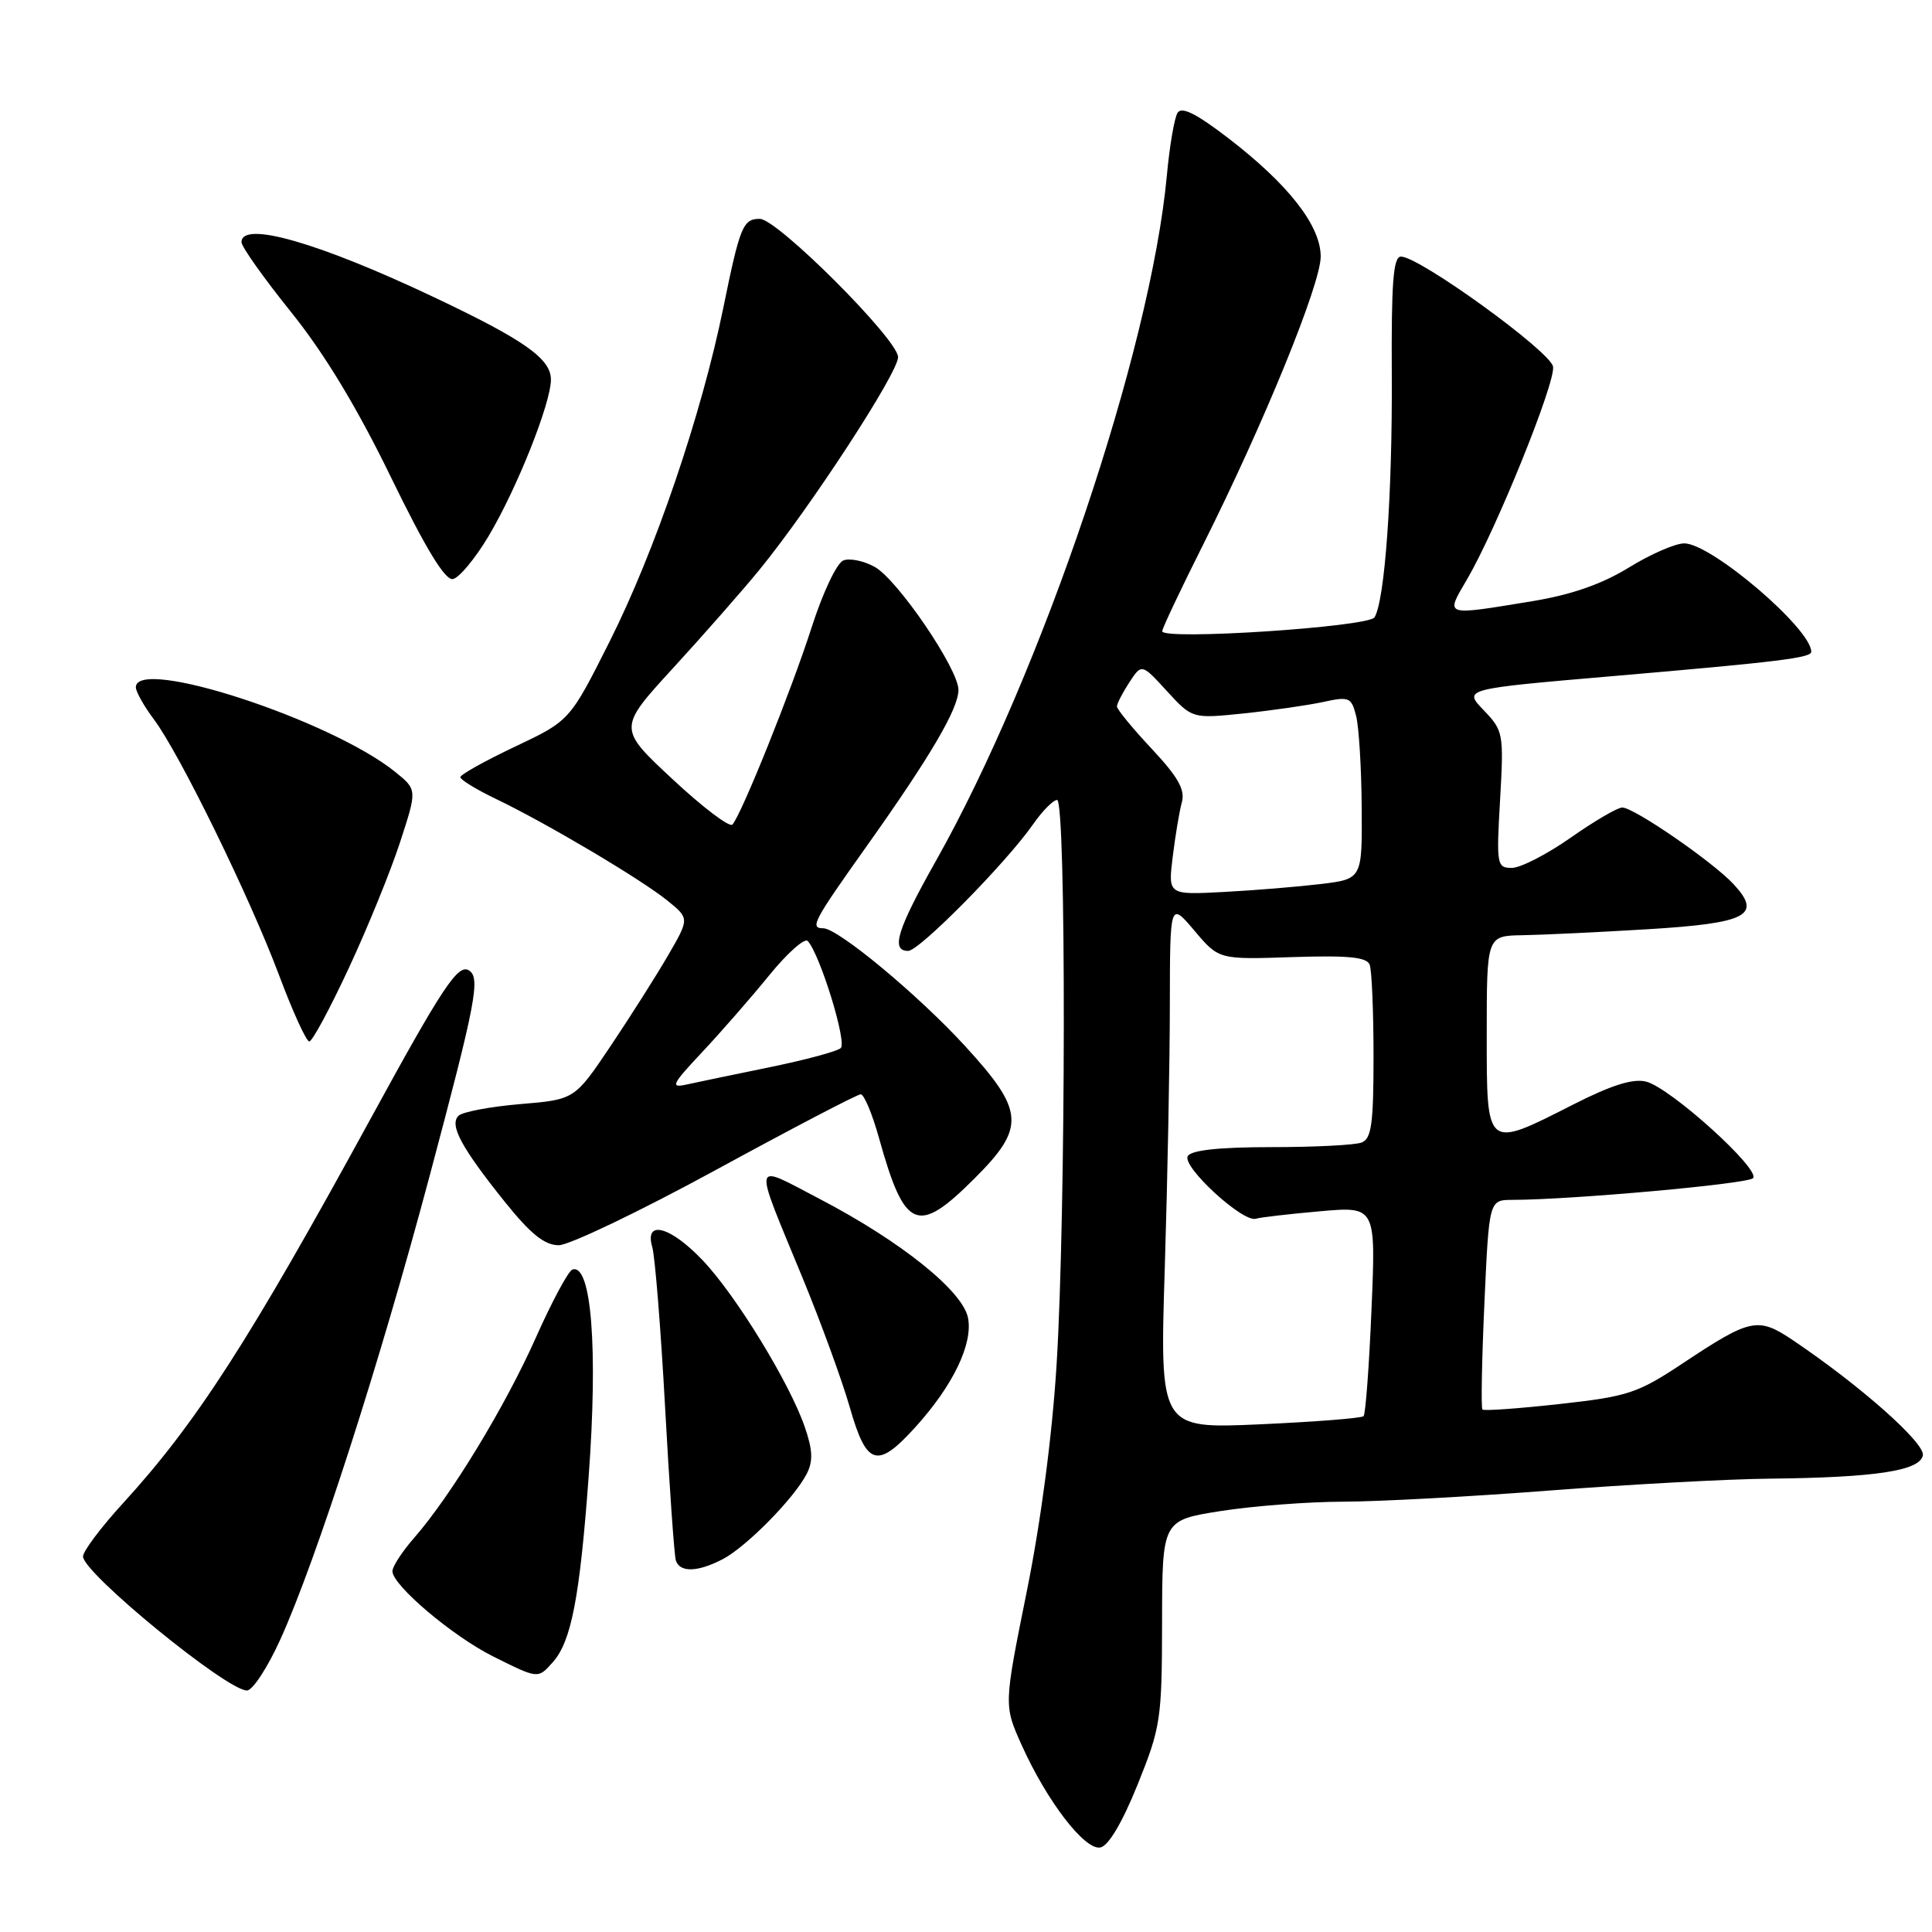 <?xml version="1.0" encoding="UTF-8" standalone="no"?>
<!DOCTYPE svg PUBLIC "-//W3C//DTD SVG 1.1//EN" "http://www.w3.org/Graphics/SVG/1.1/DTD/svg11.dtd" >
<svg xmlns="http://www.w3.org/2000/svg" xmlns:xlink="http://www.w3.org/1999/xlink" version="1.1" viewBox="0 0 256 256">
 <g >
 <path fill="currentColor"
d=" M 150.73 236.49 C 153.80 228.87 153.96 227.87 153.98 214.97 C 154.00 201.44 154.00 201.44 161.76 200.22 C 166.03 199.55 173.34 198.99 178.01 198.98 C 182.68 198.97 195.05 198.30 205.50 197.49 C 215.95 196.69 229.00 195.98 234.50 195.93 C 248.52 195.78 254.40 194.89 254.79 192.84 C 255.10 191.22 246.49 183.59 237.59 177.60 C 232.94 174.47 231.98 174.67 223.03 180.61 C 216.99 184.62 215.76 185.03 206.65 186.04 C 201.23 186.64 196.63 186.97 196.43 186.77 C 196.23 186.57 196.35 180.24 196.69 172.70 C 197.31 159.00 197.31 159.00 200.40 158.99 C 208.29 158.97 231.52 156.88 232.28 156.12 C 233.38 155.02 221.33 144.12 218.12 143.32 C 216.39 142.88 213.53 143.78 208.47 146.35 C 196.84 152.26 197.00 152.39 197.00 137.00 C 197.00 124.00 197.00 124.00 201.75 123.92 C 204.36 123.88 211.82 123.52 218.32 123.13 C 231.56 122.32 233.53 121.28 229.70 117.15 C 226.96 114.20 216.51 107.00 214.96 107.00 C 214.33 107.00 211.25 108.80 208.12 111.00 C 204.98 113.20 201.48 115.00 200.33 115.00 C 198.34 115.00 198.27 114.62 198.77 105.95 C 199.27 97.17 199.20 96.82 196.59 94.10 C 193.90 91.29 193.90 91.29 213.70 89.59 C 235.68 87.70 240.00 87.17 240.00 86.36 C 240.00 83.31 226.75 72.00 223.17 72.00 C 221.99 72.00 218.68 73.44 215.82 75.21 C 212.23 77.41 208.24 78.80 203.05 79.66 C 191.19 81.60 191.50 81.71 194.40 76.75 C 198.27 70.13 206.11 50.74 205.79 48.59 C 205.49 46.60 188.08 34.00 185.64 34.00 C 184.61 34.00 184.35 37.41 184.42 49.75 C 184.50 65.59 183.50 79.57 182.13 81.80 C 181.33 83.08 154.00 84.87 154.00 83.64 C 154.00 83.27 156.45 78.09 159.44 72.13 C 167.46 56.12 175.00 37.66 175.00 34.00 C 175.00 29.91 170.76 24.47 162.80 18.34 C 158.52 15.05 156.57 14.08 156.03 14.95 C 155.61 15.63 154.97 19.38 154.61 23.30 C 152.46 46.40 138.04 89.19 124.02 114.06 C 118.87 123.20 118.00 126.00 120.34 126.00 C 121.81 126.00 133.29 114.37 136.87 109.25 C 138.11 107.46 139.56 106.00 140.07 106.00 C 141.29 106.00 141.24 160.68 140.01 180.71 C 139.43 190.16 137.93 201.60 136.04 210.94 C 133.01 225.97 133.01 225.97 135.38 231.24 C 138.73 238.68 143.74 245.20 145.80 244.80 C 146.87 244.60 148.70 241.52 150.73 236.49 Z  M 37.14 217.25 C 41.91 206.74 50.29 180.71 56.94 155.77 C 63.08 132.74 63.69 129.54 62.13 128.58 C 60.69 127.69 58.64 130.78 49.05 148.34 C 33.02 177.68 25.97 188.62 16.25 199.24 C 13.36 202.40 11.00 205.55 11.00 206.24 C 11.00 208.43 30.04 224.00 32.72 224.00 C 33.47 224.00 35.46 220.96 37.14 217.25 Z  M 73.25 220.25 C 75.70 217.51 76.82 211.68 78.00 195.66 C 79.25 178.69 78.37 167.38 75.85 168.22 C 75.32 168.39 73.13 172.46 71.00 177.25 C 66.94 186.37 59.75 198.20 54.87 203.78 C 53.29 205.59 52.00 207.57 52.00 208.19 C 52.00 210.06 59.98 216.81 65.35 219.49 C 71.35 222.48 71.27 222.47 73.25 220.25 Z  M 95.80 206.58 C 98.92 204.94 105.25 198.51 106.89 195.30 C 107.76 193.61 107.69 192.14 106.63 189.06 C 104.62 183.23 97.51 171.62 93.10 166.99 C 88.81 162.47 85.35 161.57 86.43 165.25 C 86.79 166.49 87.56 176.05 88.13 186.50 C 88.70 196.95 89.34 206.06 89.55 206.75 C 90.06 208.40 92.46 208.33 95.80 206.58 Z  M 121.34 189.05 C 126.29 183.57 128.93 178.08 128.27 174.64 C 127.59 171.07 119.37 164.48 108.60 158.86 C 99.53 154.13 99.72 153.25 106.33 169.29 C 108.77 175.22 111.61 182.99 112.62 186.54 C 114.84 194.28 116.25 194.68 121.34 189.05 Z  M 94.90 155.00 C 104.99 149.50 113.60 145.00 114.05 145.00 C 114.49 145.00 115.58 147.59 116.46 150.75 C 119.88 163.02 121.55 163.73 129.14 156.14 C 135.92 149.37 135.76 147.21 127.88 138.61 C 121.66 131.82 111.03 123.00 109.08 123.00 C 107.27 123.00 107.76 122.08 114.84 112.12 C 123.28 100.24 127.00 93.91 127.00 91.41 C 126.99 88.63 118.95 76.82 115.91 75.12 C 114.48 74.32 112.61 73.93 111.75 74.26 C 110.88 74.60 109.03 78.50 107.53 83.18 C 104.84 91.54 98.29 107.84 97.05 109.26 C 96.68 109.68 93.12 106.98 89.13 103.26 C 81.87 96.50 81.87 96.50 89.21 88.50 C 93.24 84.10 98.38 78.25 100.63 75.50 C 107.40 67.20 119.00 49.41 119.00 47.32 C 119.00 45.00 103.00 29.00 100.68 29.00 C 98.45 29.00 98.05 29.97 95.84 40.80 C 92.94 54.99 86.79 73.06 80.77 85.02 C 75.50 95.50 75.50 95.50 68.25 98.93 C 64.26 100.82 61.00 102.64 61.00 102.98 C 61.00 103.32 63.14 104.63 65.75 105.88 C 72.44 109.09 84.95 116.51 88.43 119.33 C 91.36 121.70 91.36 121.70 88.52 126.60 C 86.95 129.30 83.53 134.69 80.91 138.60 C 76.14 145.70 76.14 145.70 68.92 146.30 C 64.94 146.64 61.27 147.33 60.75 147.85 C 59.52 149.08 61.13 152.06 66.89 159.25 C 70.31 163.51 72.15 164.99 74.03 165.00 C 75.42 165.00 84.81 160.50 94.90 155.00 Z  M 46.23 128.25 C 48.73 122.89 51.78 115.38 53.02 111.57 C 55.28 104.64 55.28 104.64 52.39 102.30 C 43.86 95.40 18.00 86.95 18.00 91.07 C 18.00 91.65 19.08 93.57 20.39 95.32 C 23.78 99.82 33.11 118.90 36.99 129.25 C 38.79 134.06 40.59 138.00 40.98 138.00 C 41.38 138.00 43.74 133.61 46.23 128.25 Z  M 64.72 71.07 C 68.47 64.80 73.00 53.43 73.00 50.30 C 73.00 47.53 69.47 45.05 57.59 39.42 C 42.21 32.13 32.00 29.21 32.00 32.09 C 32.00 32.69 34.95 36.85 38.56 41.34 C 42.99 46.85 47.30 53.97 51.81 63.25 C 56.40 72.68 58.97 76.91 60.00 76.73 C 60.82 76.59 62.95 74.04 64.72 71.07 Z  M 154.34 168.00 C 154.70 156.27 155.01 140.56 155.01 133.09 C 155.03 119.50 155.03 119.50 158.27 123.32 C 161.50 127.15 161.50 127.15 171.24 126.82 C 178.67 126.58 181.10 126.82 181.49 127.83 C 181.77 128.56 182.00 134.03 182.00 139.97 C 182.00 148.91 181.73 150.89 180.42 151.39 C 179.55 151.73 174.17 152.00 168.48 152.00 C 161.58 152.00 157.87 152.40 157.39 153.18 C 156.55 154.54 164.67 162.01 166.40 161.49 C 167.01 161.30 170.83 160.86 174.90 160.50 C 182.31 159.85 182.31 159.85 181.73 173.51 C 181.42 181.03 180.94 187.39 180.68 187.65 C 180.41 187.92 174.23 188.40 166.93 188.73 C 153.67 189.32 153.67 189.32 154.34 168.00 Z  M 155.39 113.54 C 155.73 110.77 156.27 107.52 156.60 106.31 C 157.06 104.65 156.11 102.96 152.60 99.21 C 150.07 96.51 148.00 93.99 148.00 93.61 C 148.00 93.24 148.74 91.80 149.64 90.42 C 151.28 87.92 151.28 87.92 154.63 91.58 C 157.98 95.23 157.98 95.23 164.74 94.54 C 168.46 94.15 173.19 93.47 175.26 93.03 C 178.77 92.26 179.06 92.38 179.69 94.85 C 180.06 96.31 180.40 101.77 180.43 106.98 C 180.50 116.47 180.50 116.47 175.00 117.14 C 171.97 117.50 166.19 117.98 162.14 118.19 C 154.77 118.58 154.77 118.58 155.39 113.54 Z  M 93.07 139.38 C 95.59 136.69 99.59 132.11 101.96 129.19 C 104.34 126.27 106.62 124.25 107.03 124.69 C 108.66 126.46 112.26 138.13 111.40 138.88 C 110.91 139.32 106.67 140.45 102.00 141.41 C 97.33 142.36 92.38 143.40 91.00 143.70 C 88.77 144.19 88.99 143.73 93.07 139.38 Z "/>
</g>
</svg>